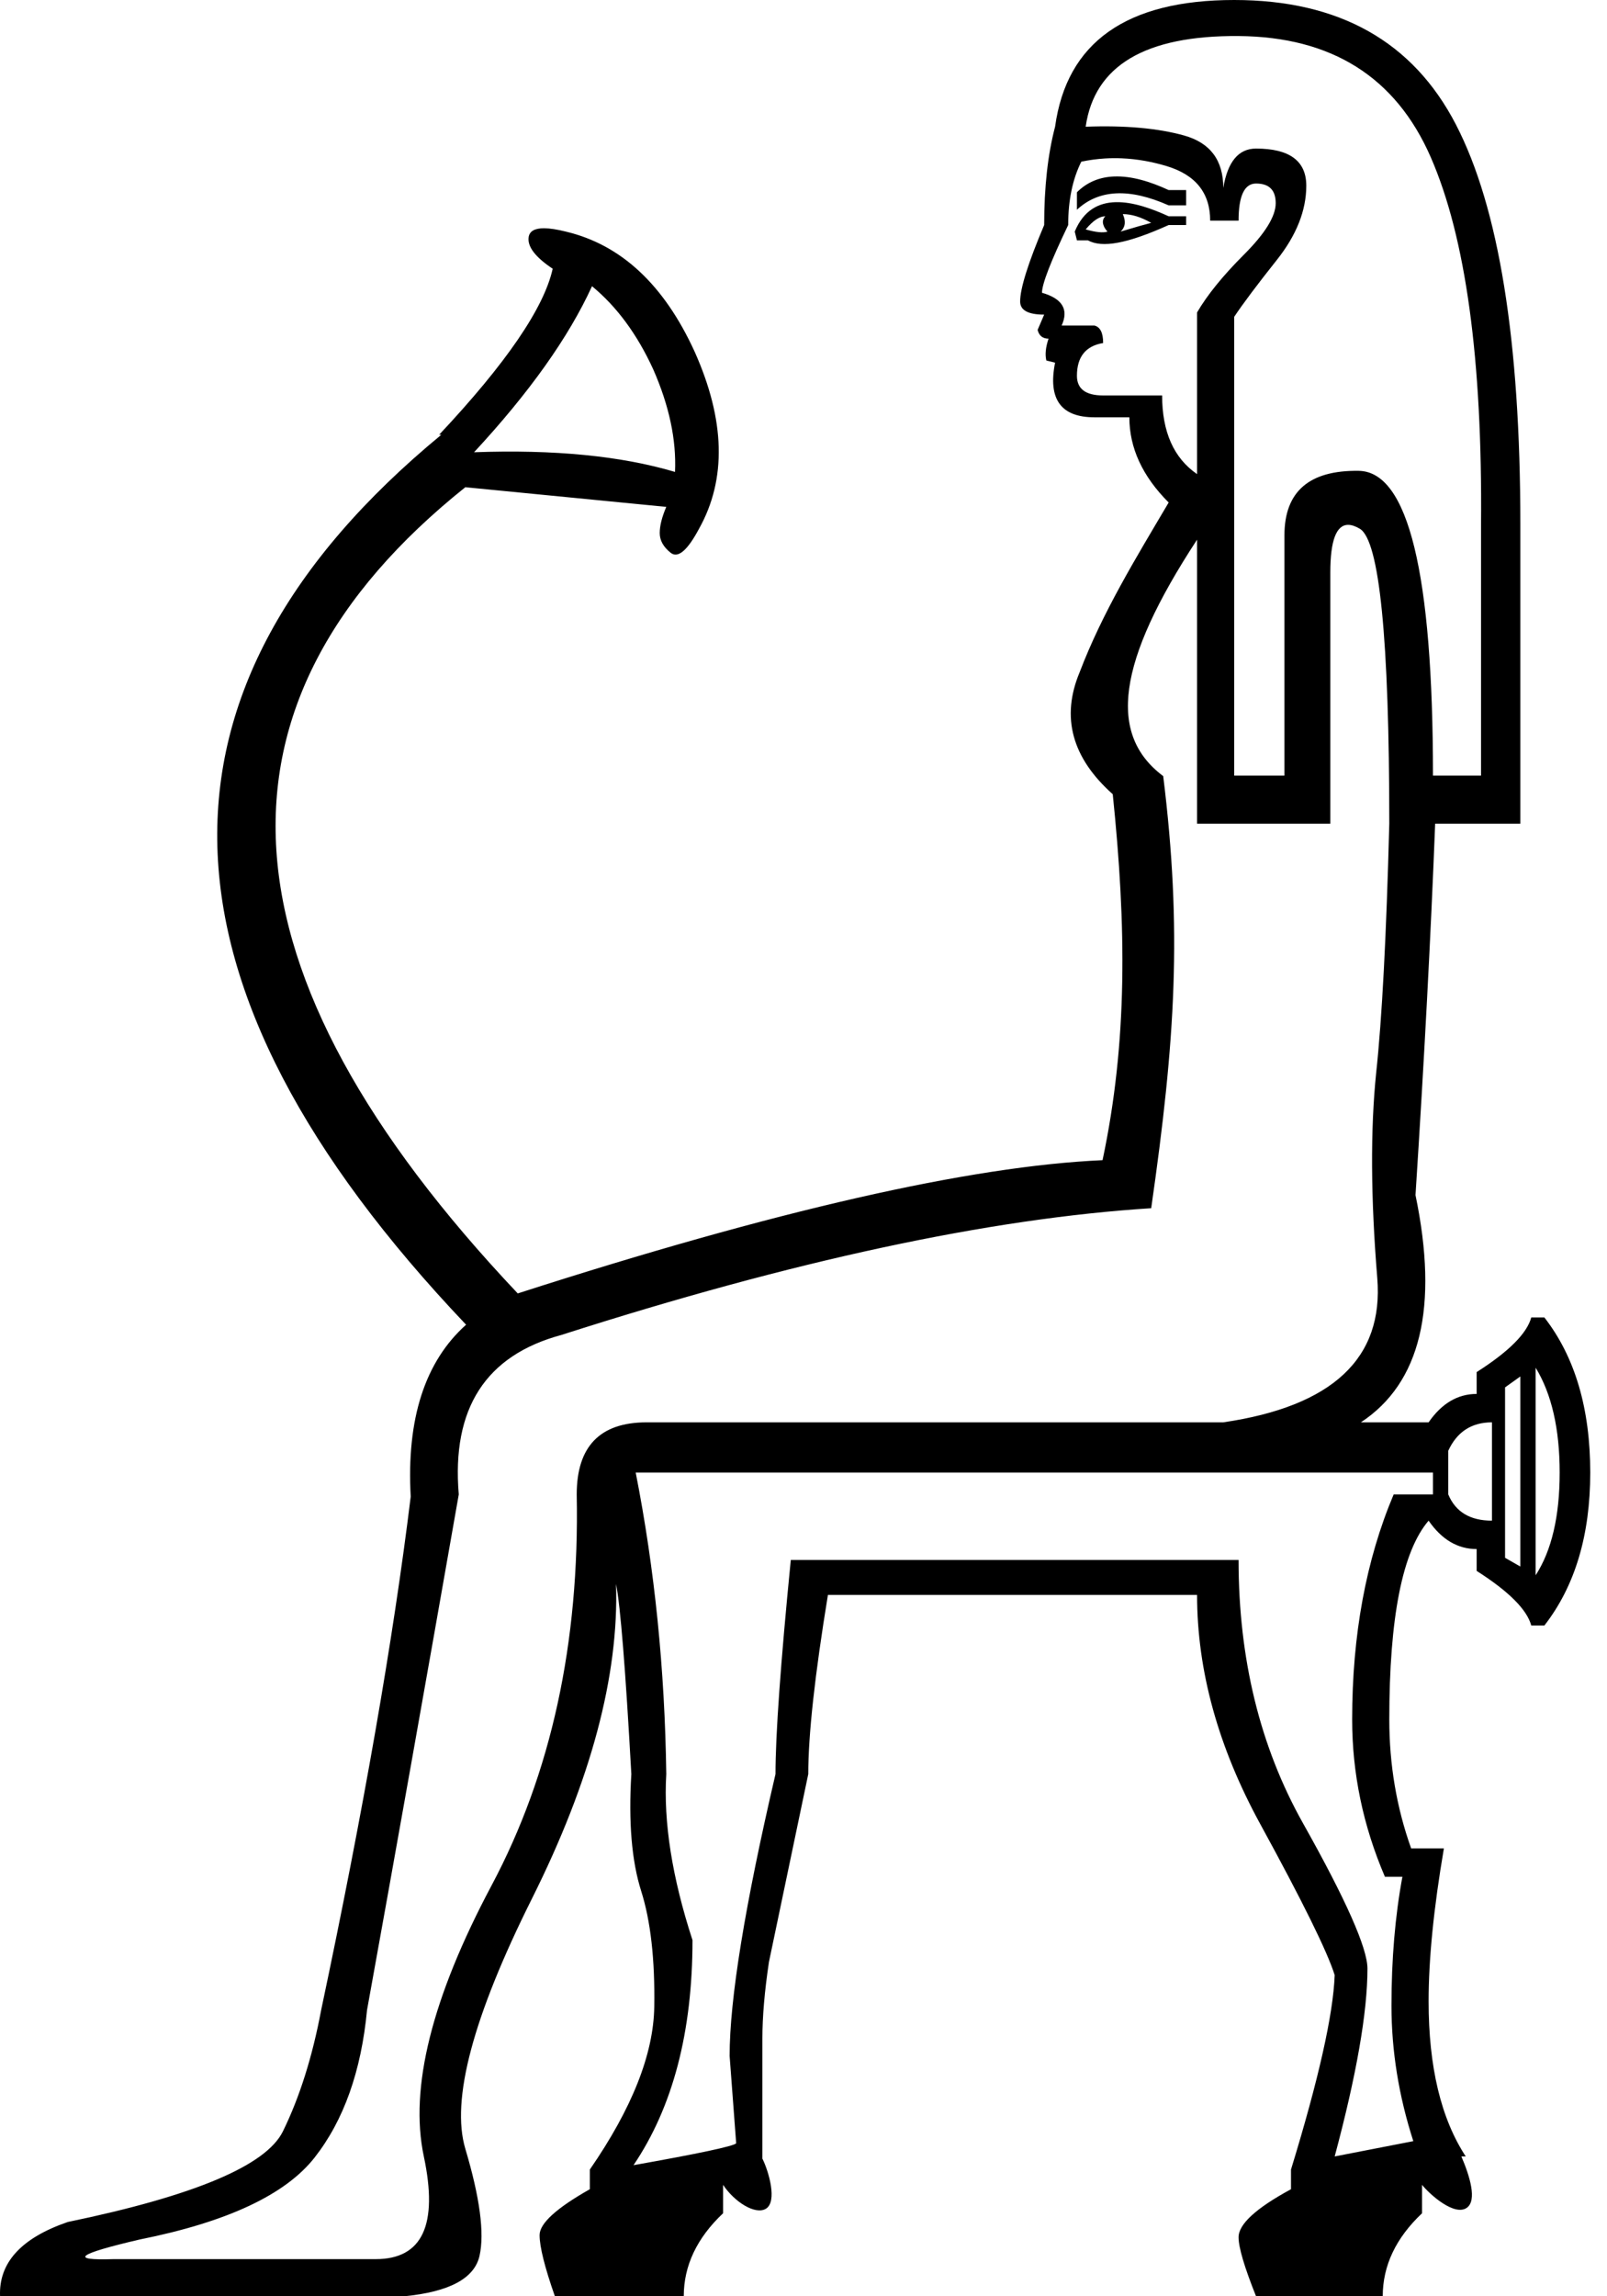 <?xml version="1.0" encoding="UTF-8" standalone="no"?>
<svg
   width="700"
   height="1000"
   version="1.1"
   id="svg1"
   sodipodi:docname="13703.svg"
   inkscape:version="1.4.2 (f4327f4, 2025-05-13)"
   xmlns:inkscape="http://www.inkscape.org/namespaces/inkscape"
   xmlns:sodipodi="http://sodipodi.sourceforge.net/DTD/sodipodi-0.dtd"
   xmlns="http://www.w3.org/2000/svg"
   xmlns:svg="http://www.w3.org/2000/svg">
  <defs
     id="defs1" />
  <sodipodi:namedview
     id="namedview1"
     pagecolor="#ffffff"
     bordercolor="#666666"
     borderopacity="1.0"
     inkscape:showpageshadow="2"
     inkscape:pageopacity="0.0"
     inkscape:pagecheckerboard="0"
     inkscape:deskcolor="#d1d1d1"
     inkscape:zoom="0.3775"
     inkscape:cx="613.24503"
     inkscape:cy="764.23841"
     inkscape:window-width="1680"
     inkscape:window-height="998"
     inkscape:window-x="-8"
     inkscape:window-y="-8"
     inkscape:window-maximized="1"
     inkscape:current-layer="svg1"
     showguides="true">
    <sodipodi:guide
       position="509.067,781.161"
       orientation="0.995,-0.099"
       id="guide1"
       inkscape:locked="false" />
  </sodipodi:namedview>
  <path
     id="path5"
     style="fill:#000000;stroke:none;stroke-width:49.543"
     inkscape:transform-center-x="11.245517"
     inkscape:transform-center-y="145.49543"
     d="M 537.611 0 C 490.672 0 464.664 18.395 459.59 55.186 C 456.418 67.238 454.834 81.51 454.834 98.002 C 447.856 114.494 444.367 125.594 444.367 131.303 C 444.367 135.109 447.856 137.012 454.834 137.012 L 451.979 143.672 C 452.613 146.209 454.199 147.479 456.736 147.479 C 455.468 151.284 455.151 154.457 455.785 156.994 L 459.59 157.945 C 456.418 173.803 462.128 181.732 476.717 181.732 L 491.941 181.732 C 491.941 195.053 497.649 207.422 509.066 218.84 C 494.862 242.9 480.175 266.78 470.266 292.805 C 462.105 312.344 466.92 330.033 484.711 345.875 C 490.655 403.576 491.228 453.487 480.266 505.244 C 422.548 507.828 337.635 527.171 225.527 563.273 L 225.527 563.271 C 92.955 423.088 85.343 306.056 202.691 212.178 L 290.229 220.742 C 288.326 225.182 287.373 228.989 287.373 232.16 C 287.373 235.332 288.959 238.185 292.131 240.723 C 295.302 243.26 299.425 239.771 304.5 230.256 C 316.552 208.689 315.918 183 302.598 153.188 C 289.277 124.009 270.565 106.564 246.461 100.855 C 242.655 99.904 239.517 99.421 237.049 99.406 C 232.936 99.381 230.682 100.657 230.285 103.234 C 229.651 107.357 233.14 111.957 240.752 117.031 C 236.946 134.158 220.454 158.262 191.275 189.344 L 192.227 189.344 C 58.581 299.554 62.181 428.737 203.025 576.895 C 185.066 592.974 177.027 617.929 178.906 651.76 C 171.294 713.923 158.29 788.456 139.895 875.357 C 136.089 895.656 130.539 913.258 123.244 928.164 C 115.949 943.07 84.709 956.233 29.523 967.65 C 9.225 974.628 -0.607 985.411 0.027 1000 L 176.051 1000 C 195.715 998.097 206.657 992.23 208.877 982.398 C 211.097 972.567 209.037 957.025 202.693 935.775 C 196.35 914.526 206.023 878.212 231.713 826.832 C 257.403 775.452 269.612 729.78 268.344 689.818 C 270.247 699.333 272.467 726.927 275.004 772.598 C 273.735 793.53 275.164 810.498 279.287 823.502 C 283.41 836.505 285.311 853.314 284.994 873.93 C 284.677 894.545 275.321 918.173 256.926 944.814 L 256.926 953.377 C 242.337 961.623 235.043 968.285 235.043 973.359 C 235.043 978.434 237.263 987.314 241.703 1000 L 297.84 1000 C 297.84 986.679 303.549 974.627 314.967 963.844 L 314.967 951.475 C 319.954 958.956 328.912 964.574 333.52 961.941 C 338.763 958.945 334.864 945.598 332.094 940.057 L 332.094 887.727 C 332.094 878.212 333.044 867.11 334.947 854.424 L 352.074 772.598 C 352.074 755.471 354.928 729.464 360.637 694.576 L 521.438 694.576 C 521.438 727.561 530.634 760.862 549.029 794.48 C 567.424 828.099 578.207 849.984 581.379 860.133 C 580.745 877.259 574.402 905.487 562.35 944.814 L 562.35 953.377 C 547.126 961.623 539.514 968.602 539.514 974.311 C 539.514 978.751 542.052 987.314 547.127 1000 L 602.312 1000 C 602.312 986.679 608.02 974.627 619.438 963.844 L 619.438 951.475 C 622.889 955.789 633.627 965.262 638.943 961.465 C 643.439 958.253 640.319 947.866 636.564 939.105 L 638.469 939.105 C 627.685 922.613 622.293 900.095 622.293 871.551 C 622.293 853.156 624.513 830.954 628.953 804.947 L 614.682 804.947 C 608.338 787.186 605.166 768.474 605.166 748.811 C 605.166 704.408 610.875 675.547 622.293 662.227 C 628.002 670.473 634.979 674.596 643.225 674.596 L 643.225 684.111 C 657.179 692.992 665.109 700.919 667.012 707.896 L 672.721 707.896 C 686.041 690.77 692.701 668.571 692.701 641.295 C 692.701 613.385 686.041 590.867 672.721 573.74 L 667.012 573.74 C 665.109 580.718 657.18 588.645 643.225 597.525 L 643.225 607.041 C 634.979 607.041 628.002 611.164 622.293 619.41 L 592.797 619.41 C 618.804 602.284 626.733 569.299 616.584 520.457 C 620.39 461.466 623.243 407.547 625.146 358.705 L 662.254 358.705 L 662.254 228.354 C 662.254 148.43 652.898 90.39 634.186 54.234 C 615.473 18.078 583.282 0 537.611 0 z M 539.514 15.699 C 580.11 16.016 608.021 33.618 623.244 68.506 C 638.468 103.393 645.763 156.676 645.129 228.354 L 645.129 337.773 L 624.195 337.773 C 624.195 249.603 613.413 205.36 591.846 205.043 C 570.279 204.726 559.496 214.082 559.496 233.111 L 559.496 337.773 L 537.611 337.773 L 537.611 137.963 C 541.417 132.254 547.603 124.008 556.166 113.225 C 564.729 102.441 569.01 91.658 569.01 80.875 C 569.01 70.092 561.716 64.701 547.127 64.701 C 539.515 64.701 534.756 70.408 532.854 81.826 C 532.854 69.774 527.146 62.164 515.729 58.992 C 504.311 55.821 490.039 54.551 472.912 55.186 C 476.718 28.544 498.917 15.382 539.514 15.699 z M 488.568 68.949 C 495.698 69.241 502.271 70.559 508.115 72.312 C 520.802 76.118 527.145 84.048 527.145 96.1 L 539.514 96.1 C 539.514 85.316 542.052 79.924 547.127 79.924 C 552.836 79.924 555.689 82.777 555.689 88.486 C 555.689 94.195 551.09 101.65 541.893 110.848 C 532.695 120.045 525.878 128.449 521.438 136.061 L 521.438 206.471 C 511.288 199.493 506.213 188.075 506.213 172.217 L 480.523 172.217 C 472.912 172.217 469.105 169.363 469.105 163.654 C 469.105 155.408 472.912 150.65 480.523 149.381 C 480.523 144.941 479.254 142.404 476.717 141.77 L 462.445 141.77 C 465.617 134.792 462.761 130.035 453.881 127.498 C 453.881 123.692 457.687 113.86 465.299 98.002 C 465.299 87.219 467.202 78.02 471.008 70.408 C 474.512 69.67 477.935 69.225 481.26 69.021 C 483.753 68.869 486.192 68.852 488.568 68.949 z M 485.23 76.857 C 479.278 77.104 473.728 79.108 469.105 83.73 L 469.105 91.342 C 478.62 82.461 491.94 81.828 509.066 89.439 L 516.68 89.439 L 516.68 82.777 L 509.066 82.777 C 501.201 79.125 492.883 76.54 485.23 76.857 z M 486.029 88.043 C 478.585 88.218 472 91.555 468.154 100.855 L 469.105 104.662 L 473.863 104.662 C 480.084 108.069 490.844 106.202 509.066 98.002 L 516.68 98.002 L 516.68 94.195 L 509.066 94.195 C 501.778 90.854 493.474 87.868 486.029 88.043 z M 489.086 93.244 C 492.892 93.244 497.015 94.513 501.455 97.051 C 498.918 97.685 494.478 98.953 488.135 100.855 C 490.453 98.651 490.313 95.971 489.086 93.244 z M 481.475 94.195 C 479.395 96.235 480.721 99.056 482.426 100.855 C 480.523 101.49 477.352 101.173 472.912 99.904 C 476.084 96.098 478.937 94.195 481.475 94.195 z M 257.877 124.643 C 268.66 133.523 277.542 145.575 284.52 160.799 C 291.497 176.657 294.668 191.563 294.033 205.518 C 270.564 198.54 241.385 195.686 206.498 196.955 C 230.602 170.948 247.728 146.844 257.877 124.643 z M 587.314 228.566 C 588.778 228.584 590.446 229.148 592.318 230.258 C 600.882 235.332 605.164 278.147 605.164 358.705 C 603.895 407.547 601.992 443.704 599.455 467.174 C 596.92 491.912 597.079 521.726 599.934 556.613 C 602.788 591.501 580.427 612.433 532.854 619.41 L 281.664 619.41 C 261.366 619.41 251.217 629.876 251.217 650.809 C 252.485 715.509 240.116 772.281 214.109 821.123 C 188.102 869.965 178.272 909.293 184.615 939.105 C 190.958 968.918 183.98 983.824 163.682 983.824 L 49.506 983.824 C 29.842 984.459 33.646 981.605 60.922 975.262 C 98.981 967.65 124.355 955.757 137.041 939.582 C 149.727 923.407 157.34 901.999 159.877 875.357 C 171.929 808.754 185.249 733.904 199.838 650.809 C 196.666 613.384 211.572 590.232 244.557 581.352 C 345.413 549.001 431.046 530.606 501.455 526.166 C 512.036 452.516 514.951 404.89 506.689 337.992 C 482.523 319.89 486.428 288.455 521.438 235.014 L 521.438 358.705 L 579.477 358.705 L 579.477 249.287 C 579.477 235.411 582.089 228.504 587.314 228.566 z M 668.916 595.623 C 675.894 607.041 679.381 622.265 679.381 641.295 C 679.381 660.324 675.894 675.23 668.916 686.014 L 668.916 595.623 z M 662.254 599.43 L 662.254 682.207 L 655.594 678.402 L 655.594 604.188 L 662.254 599.43 z M 649.885 619.41 L 649.885 662.227 C 640.37 662.227 634.027 658.42 630.855 650.809 L 630.855 631.779 C 634.661 623.533 641.004 619.41 649.885 619.41 z M 276.908 641.295 L 624.195 641.295 L 624.195 650.809 L 607.07 650.809 C 595.018 679.353 588.992 712.02 588.992 748.811 C 588.992 772.28 593.749 795.115 603.264 817.316 L 610.875 817.316 C 607.703 834.443 606.117 853.155 606.117 873.453 C 606.117 893.117 609.29 912.781 615.633 932.445 L 581.379 939.105 C 590.894 903.584 595.652 876.309 595.652 857.279 C 595.652 848.399 586.296 827.307 567.584 794.006 C 548.872 760.704 539.514 722.487 539.514 679.354 L 344.463 679.354 C 340.023 724.39 337.803 755.471 337.803 772.598 C 324.482 829.686 317.82 870.6 317.82 895.338 L 320.676 933.396 C 319.407 934.665 304.499 937.838 275.955 942.912 C 293.082 917.539 301.646 884.872 301.646 844.91 C 292.766 817.635 288.96 793.53 290.229 772.598 C 289.594 726.927 285.154 683.16 276.908 641.295 z " />
</svg>
